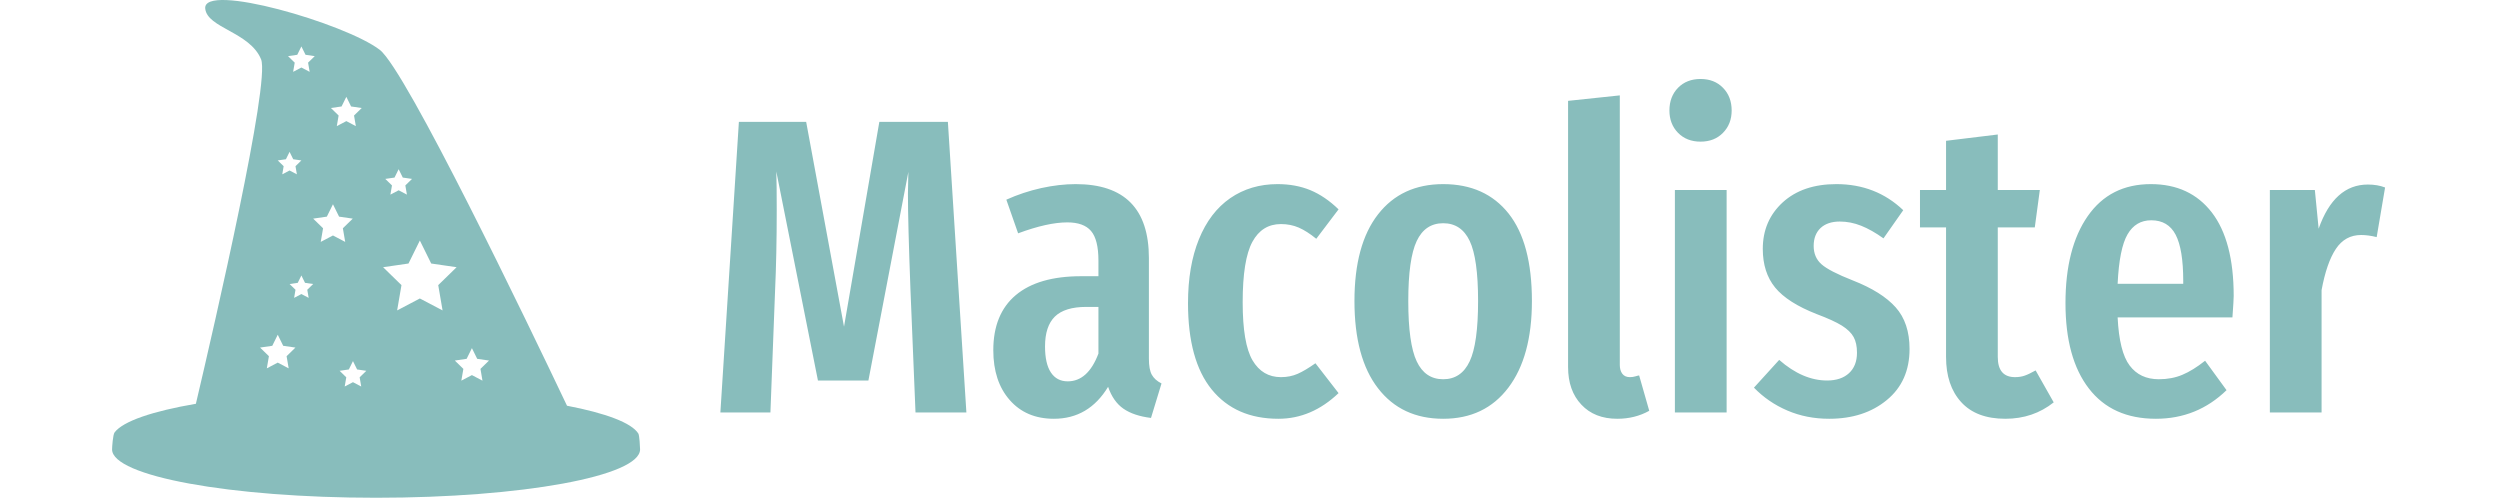 <svg xmlns="http://www.w3.org/2000/svg" version="1.1" xmlnsXlink="http://www.w3.org/1999/xlink" xmlnsSvgjs="http://svgjs.dev/svgjs" width="150" height="30" viewBox="0 0 2000 439"><g transform="matrix(1,0,0,1,-1.212,-0.981)"><svg viewBox="0 0 396 87" data-background-color="#ffffff" preserveAspectRatio="xMidYMid meet" height="439" width="2000" xmlns="http://www.w3.org/2000/svg" xmlnsXlink="http://www.w3.org/1999/xlink"><g id="tight-bounds" transform="matrix(1,0,0,1,0.24,0.194)"><svg viewBox="0 0 395.52 86.611" height="86.611" width="395.52"><g><svg viewBox="0 0 540.011 118.252" height="86.611" width="395.52"><g transform="matrix(1,0,0,1,144.491,18.765)"><svg viewBox="0 0 395.52 80.722" height="80.722" width="395.52"><g id="textblocktransform"><svg viewBox="0 0 395.52 80.722" height="80.722" width="395.52" id="textblock"><g><svg viewBox="0 0 395.52 80.722" height="80.722" width="395.52"><g transform="matrix(1,0,0,1,0,0)"><svg width="395.52" viewBox="2 -39.65 197.93 40.4" height="80.722" data-palette-color="#88bdbc"><path d="M29.05-34.55L31.25 0 25.2 0 24.6-14.6Q24.3-22.6 24.3-26L24.3-26 24.35-28.6 19.6-3.8 13.6-3.8 8.65-28.65Q8.7-27.15 8.7-24.05L8.7-24.05Q8.7-18.8 8.5-14.4L8.5-14.4 7.95 0 2 0 4.2-34.55 12.2-34.55 16.7-10.2 20.9-34.55 29.05-34.55ZM52.95-6.4Q52.95-5.1 53.3-4.48 53.65-3.85 54.45-3.45L54.45-3.45 53.2 0.65Q51.15 0.4 49.92-0.45 48.7-1.3 48.1-3.05L48.1-3.05Q45.8 0.75 41.65 0.75L41.65 0.75Q38.35 0.75 36.4-1.48 34.45-3.7 34.45-7.4L34.45-7.4Q34.45-11.7 37.12-13.95 39.8-16.2 44.9-16.2L44.9-16.2 46.95-16.2 46.95-18.05Q46.95-20.55 46.07-21.58 45.2-22.6 43.25-22.6L43.25-22.6Q40.9-22.6 37.4-21.3L37.4-21.3 36-25.3Q38-26.2 40.15-26.68 42.3-27.15 44.25-27.15L44.25-27.15Q52.95-27.15 52.95-18.35L52.95-18.35 52.95-6.4ZM43.3-3.7Q45.7-3.7 46.95-7L46.95-7 46.95-12.55 45.5-12.55Q42.95-12.55 41.77-11.4 40.6-10.25 40.6-7.85L40.6-7.85Q40.6-5.8 41.3-4.75 42-3.7 43.3-3.7L43.3-3.7ZM68.25-27.15Q70.4-27.15 72.15-26.43 73.9-25.7 75.5-24.15L75.5-24.15 72.85-20.65Q71.75-21.55 70.77-21.98 69.8-22.4 68.65-22.4L68.65-22.4Q66.4-22.4 65.25-20.28 64.1-18.15 64.1-13.1L64.1-13.1Q64.1-8.2 65.27-6.2 66.45-4.2 68.65-4.2L68.65-4.2Q69.75-4.2 70.65-4.6 71.55-5 72.75-5.85L72.75-5.85 75.5-2.3Q72.3 0.75 68.35 0.75L68.35 0.75Q63.25 0.75 60.42-2.73 57.6-6.2 57.6-13L57.6-13Q57.6-17.4 58.9-20.6 60.2-23.8 62.62-25.48 65.05-27.15 68.25-27.15L68.25-27.15ZM87.94-27.15Q92.94-27.15 95.72-23.65 98.49-20.15 98.49-13.25L98.49-13.25Q98.49-6.65 95.69-2.95 92.89 0.75 87.94 0.75L87.94 0.75Q82.99 0.75 80.19-2.88 77.39-6.5 77.39-13.25L77.39-13.25Q77.39-19.95 80.19-23.55 82.99-27.15 87.94-27.15L87.94-27.15ZM87.94-22.5Q85.79-22.5 84.79-20.38 83.79-18.25 83.79-13.25L83.79-13.25Q83.79-8.2 84.79-6.08 85.79-3.95 87.94-3.95L87.94-3.95Q90.09-3.95 91.09-6.08 92.09-8.2 92.09-13.25L92.09-13.25Q92.09-18.3 91.09-20.4 90.09-22.5 87.94-22.5L87.94-22.5ZM108.64 0.75Q105.94 0.75 104.37-0.93 102.79-2.6 102.79-5.4L102.79-5.4 102.79-37.05 108.94-37.7 108.94-5.65Q108.94-5 109.24-4.6 109.54-4.2 110.14-4.2L110.14-4.2Q110.49-4.2 110.82-4.3 111.14-4.4 111.24-4.4L111.24-4.4 112.44-0.2Q110.74 0.75 108.64 0.75L108.64 0.75ZM115.49-26.45L121.64-26.45 121.64 0 115.49 0 115.49-26.45ZM118.54-39.65Q120.19-39.65 121.21-38.6 122.24-37.55 122.24-35.9L122.24-35.9Q122.24-34.3 121.21-33.25 120.19-32.2 118.54-32.2L118.54-32.2Q116.89-32.2 115.86-33.25 114.84-34.3 114.84-35.9L114.84-35.9Q114.84-37.55 115.86-38.6 116.89-39.65 118.54-39.65L118.54-39.65ZM134.69-27.15Q139.39-27.15 142.64-24.05L142.64-24.05 140.29-20.7Q138.89-21.7 137.64-22.2 136.39-22.7 135.09-22.7L135.09-22.7Q133.64-22.7 132.81-21.93 131.99-21.15 131.99-19.8L131.99-19.8Q131.99-18.45 132.91-17.63 133.84-16.8 136.64-15.7L136.64-15.7Q140.09-14.35 141.74-12.5 143.39-10.65 143.39-7.55L143.39-7.55Q143.39-3.7 140.69-1.48 137.99 0.75 133.84 0.75L133.84 0.75Q131.14 0.75 128.86-0.23 126.59-1.2 124.89-2.95L124.89-2.95 127.89-6.25Q130.69-3.8 133.59-3.8L133.59-3.8Q135.24-3.8 136.19-4.67 137.14-5.55 137.14-7.1L137.14-7.1Q137.14-8.25 136.74-8.97 136.34-9.7 135.34-10.33 134.34-10.95 132.34-11.7L132.34-11.7Q128.89-13.05 127.41-14.85 125.94-16.65 125.94-19.45L125.94-19.45Q125.94-22.8 128.31-24.98 130.69-27.15 134.69-27.15L134.69-27.15ZM158.38-5L160.53-1.2Q158.08 0.75 154.78 0.75L154.78 0.75Q151.33 0.75 149.53-1.23 147.73-3.2 147.73-6.6L147.73-6.6 147.73-22 144.63-22 144.63-26.45 147.73-26.45 147.73-32.3 153.88-33.05 153.88-26.45 158.88-26.45 158.28-22 153.88-22 153.88-6.6Q153.88-4.2 155.93-4.2L155.93-4.2Q156.58-4.2 157.08-4.38 157.58-4.55 158.38-5L158.38-5ZM181.93-13.85Q181.93-13.4 181.78-11.3L181.78-11.3 168.13-11.3Q168.33-7.2 169.56-5.58 170.78-3.95 173.03-3.95L173.03-3.95Q174.58-3.95 175.83-4.48 177.08-5 178.53-6.15L178.53-6.15 181.08-2.65Q177.58 0.75 172.68 0.75L172.68 0.75Q167.48 0.75 164.71-2.85 161.93-6.45 161.93-13L161.93-13Q161.93-19.55 164.58-23.35 167.23-27.15 172.08-27.15L172.08-27.15Q176.73-27.15 179.33-23.78 181.93-20.4 181.93-13.85L181.93-13.85ZM175.93-15.3L175.93-15.65Q175.93-19.4 175.03-21.13 174.13-22.85 172.13-22.85L172.13-22.85Q170.28-22.85 169.31-21.18 168.33-19.5 168.13-15.3L168.13-15.3 175.93-15.3ZM197.88-27.1Q199.03-27.1 199.93-26.75L199.93-26.75 198.93-20.85Q197.93-21.1 197.08-21.1L197.08-21.1Q195.18-21.1 194.08-19.45 192.98-17.8 192.38-14.55L192.38-14.55 192.38 0 186.23 0 186.23-26.45 191.58-26.45 192.03-21.85Q193.88-27.1 197.88-27.1L197.88-27.1Z" opacity="1" transform="matrix(1,0,0,1,0,0)" fill="#88bdbc" class="wordmark-text-0" data-fill-palette-color="primary" id="text-0"></path></svg></g></svg></g></svg></g></svg></g><g><svg viewBox="0 0 125.435 118.252" height="118.252" width="125.435"><g><svg xmlns="http://www.w3.org/2000/svg" xmlnsXlink="http://www.w3.org/1999/xlink" version="1.1" x="0" y="0" viewBox="14.018 12.808 73.41 69.206" enable-background="new 0 0 100 100" xml:space="preserve" height="118.252" width="125.435" class="icon-icon-0" data-fill-palette-color="accent" id="icon-0"><path fill="#88bdbc" d="M87.189 73.09C86.259 71.596 82.65 70.252 77.269 69.219 71.907 57.941 54.886 22.535 51.234 19.734 46.465 16.078 26.611 10.297 26.969 13.998 27.232 16.711 33.177 17.248 34.734 21.055 36.028 24.218 28.313 57.723 25.671 68.948 19.665 69.976 15.54 71.369 14.363 72.934 14.135 73.236 14.018 74.978 14.018 75.292 14.018 79.005 30.451 82.014 50.723 82.014S87.428 79.005 87.428 75.292C87.427 75.031 87.346 73.342 87.189 73.09M45.926 27.611L46.588 26.27 47.25 27.611 48.73 27.826 47.659 28.869 47.911 30.344 46.587 29.648 45.263 30.344 45.516 28.869 44.446 27.826zM39.765 20.427L40.339 19.263 40.914 20.427 42.198 20.613 41.269 21.519 41.488 22.798 40.34 22.194 39.192 22.798 39.411 21.519 38.482 20.613zM38.188 34.949L38.696 33.921 39.204 34.949 40.339 35.114 39.518 35.915 39.712 37.046 38.696 36.512 37.681 37.046 37.874 35.915 37.053 35.114zM38.572 64.023L37.052 63.224 35.532 64.023 35.823 62.331 34.594 61.133 36.292 60.887 37.052 59.347 37.812 60.887 39.511 61.133 38.282 62.331zM41.352 54.222L40.339 53.69 39.327 54.222 39.52 53.095 38.701 52.297 39.832 52.133 40.338 51.108 40.844 52.133 41.976 52.297 41.157 53.095zM43.028 46.441L43.353 44.547 41.977 43.205 43.878 42.929 44.729 41.206 45.579 42.929 47.481 43.205 46.106 44.547 46.431 46.441 44.73 45.546zM48.658 66.548L47.509 65.944 46.361 66.548 46.581 65.268 45.652 64.363 46.936 64.176 47.51 63.013 48.085 64.176 49.369 64.363 48.44 65.268zM53.288 37.497L53.862 36.333 54.437 37.497 55.721 37.683 54.792 38.589 55.011 39.868 53.862 39.264 52.714 39.868 52.933 38.589 52.004 37.683zM56.809 54.307L53.651 55.967 54.254 52.45 51.699 49.96 55.23 49.446 56.809 46.247 58.388 49.446 61.919 49.96 59.365 52.45 59.968 55.967zM65.516 65.733L64.047 64.96 62.578 65.733 62.859 64.096 61.671 62.937 63.313 62.698 64.048 61.21 64.783 62.698 66.425 62.937 65.237 64.096z" data-fill-palette-color="accent"></path></svg></g></svg></g></svg></g><defs></defs></svg><rect width="395.52" height="86.611" fill="none" stroke="none" visibility="hidden"></rect></g></svg></g></svg>